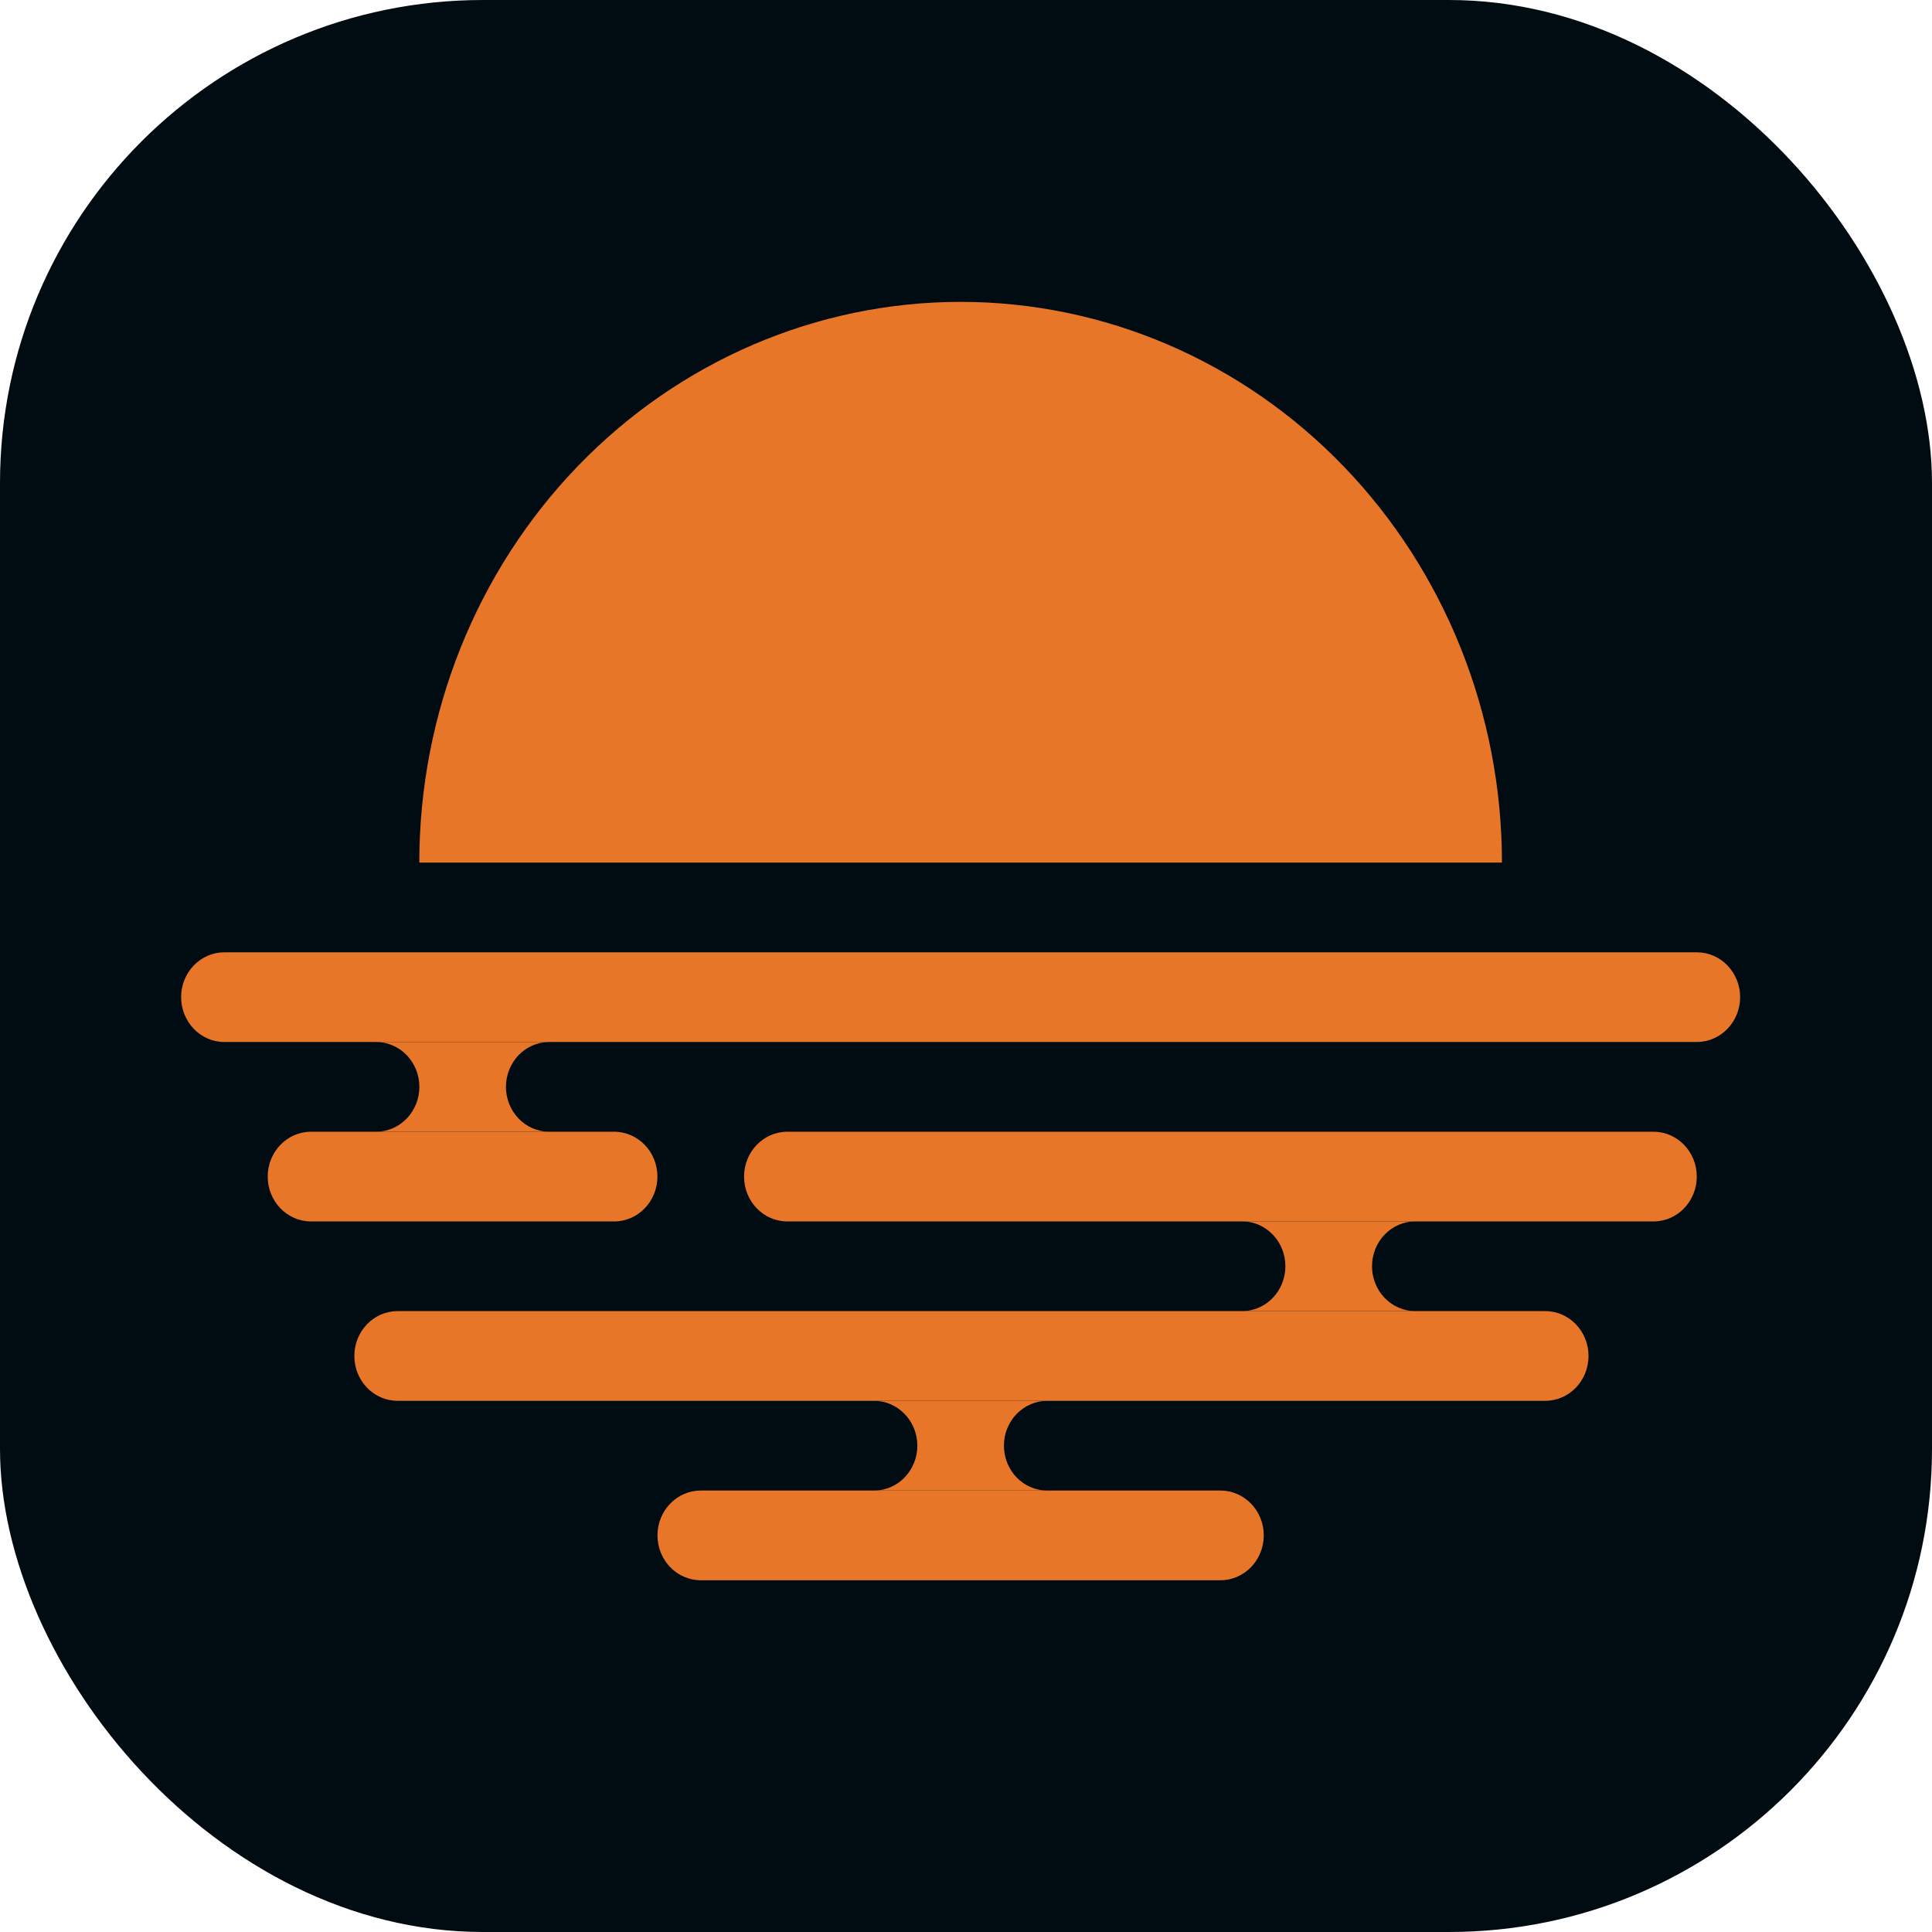 <svg width="32" height="32" viewBox="0 0 32 32" fill="none" xmlns="http://www.w3.org/2000/svg">
<rect width="32" height="32" rx="8" fill="#000B12"/>
<g clip-path="url(#clip0_1779_7705)">
<path d="M28.104 15.773H3.717C3.321 15.773 3 16.105 3 16.516C3 16.926 3.321 17.259 3.717 17.259H28.104C28.5 17.259 28.822 16.926 28.822 16.516C28.822 16.105 28.5 15.773 28.104 15.773Z" fill="#E77629"/>
<path d="M25.594 21.716H6.586C6.19 21.716 5.869 22.049 5.869 22.459C5.869 22.87 6.19 23.202 6.586 23.202H25.594C25.99 23.202 26.311 22.87 26.311 22.459C26.311 22.049 25.99 21.716 25.594 21.716Z" fill="#E77629"/>
<path d="M10.172 18.745H5.151C4.755 18.745 4.434 19.078 4.434 19.488C4.434 19.898 4.755 20.231 5.151 20.231H10.172C10.568 20.231 10.889 19.898 10.889 19.488C10.889 19.078 10.568 18.745 10.172 18.745Z" fill="#E77629"/>
<path d="M27.387 18.745H13.041C12.645 18.745 12.324 19.078 12.324 19.488C12.324 19.898 12.645 20.231 13.041 20.231H27.387C27.783 20.231 28.104 19.898 28.104 19.488C28.104 19.078 27.783 18.745 27.387 18.745Z" fill="#E77629"/>
<path d="M20.214 24.688H11.607C11.211 24.688 10.89 25.02 10.89 25.431C10.89 25.841 11.211 26.174 11.607 26.174H20.214C20.61 26.174 20.932 25.841 20.932 25.431C20.932 25.02 20.61 24.688 20.214 24.688Z" fill="#E77629"/>
<path d="M8.38 18.002C8.38 17.805 8.456 17.616 8.59 17.476C8.725 17.337 8.907 17.259 9.097 17.259H6.228C6.419 17.259 6.601 17.337 6.736 17.476C6.87 17.616 6.946 17.805 6.946 18.002C6.946 18.199 6.87 18.388 6.736 18.527C6.601 18.666 6.419 18.745 6.228 18.745H9.097C8.907 18.745 8.725 18.666 8.59 18.527C8.456 18.388 8.38 18.199 8.38 18.002Z" fill="#E77629"/>
<path d="M22.725 20.973C22.725 20.776 22.8 20.587 22.935 20.448C23.07 20.308 23.252 20.23 23.442 20.23H20.573C20.763 20.23 20.946 20.308 21.08 20.448C21.215 20.587 21.29 20.776 21.29 20.973C21.29 21.17 21.215 21.359 21.08 21.498C20.946 21.638 20.763 21.716 20.573 21.716H23.442C23.252 21.716 23.07 21.638 22.935 21.498C22.8 21.359 22.725 21.17 22.725 20.973Z" fill="#E77629"/>
<path d="M16.628 23.945C16.628 23.748 16.704 23.559 16.838 23.42C16.973 23.281 17.155 23.202 17.346 23.202H14.477C14.667 23.202 14.849 23.281 14.984 23.42C15.118 23.559 15.194 23.748 15.194 23.945C15.194 24.142 15.118 24.331 14.984 24.471C14.849 24.61 14.667 24.688 14.477 24.688H17.346C17.155 24.688 16.973 24.61 16.838 24.471C16.704 24.331 16.628 24.142 16.628 23.945Z" fill="#E77629"/>
<path d="M24.877 14.287C24.877 11.824 23.932 9.462 22.251 7.72C20.569 5.978 18.289 5 15.911 5C13.533 5 11.252 5.978 9.571 7.72C7.89 9.462 6.945 11.824 6.945 14.287H24.877Z" fill="#E77629"/>
</g>
<defs>
<clipPath id="clip0_1779_7705">
<rect width="26" height="22" fill="white" transform="translate(3 5)"/>
</clipPath>
</defs>
</svg>
